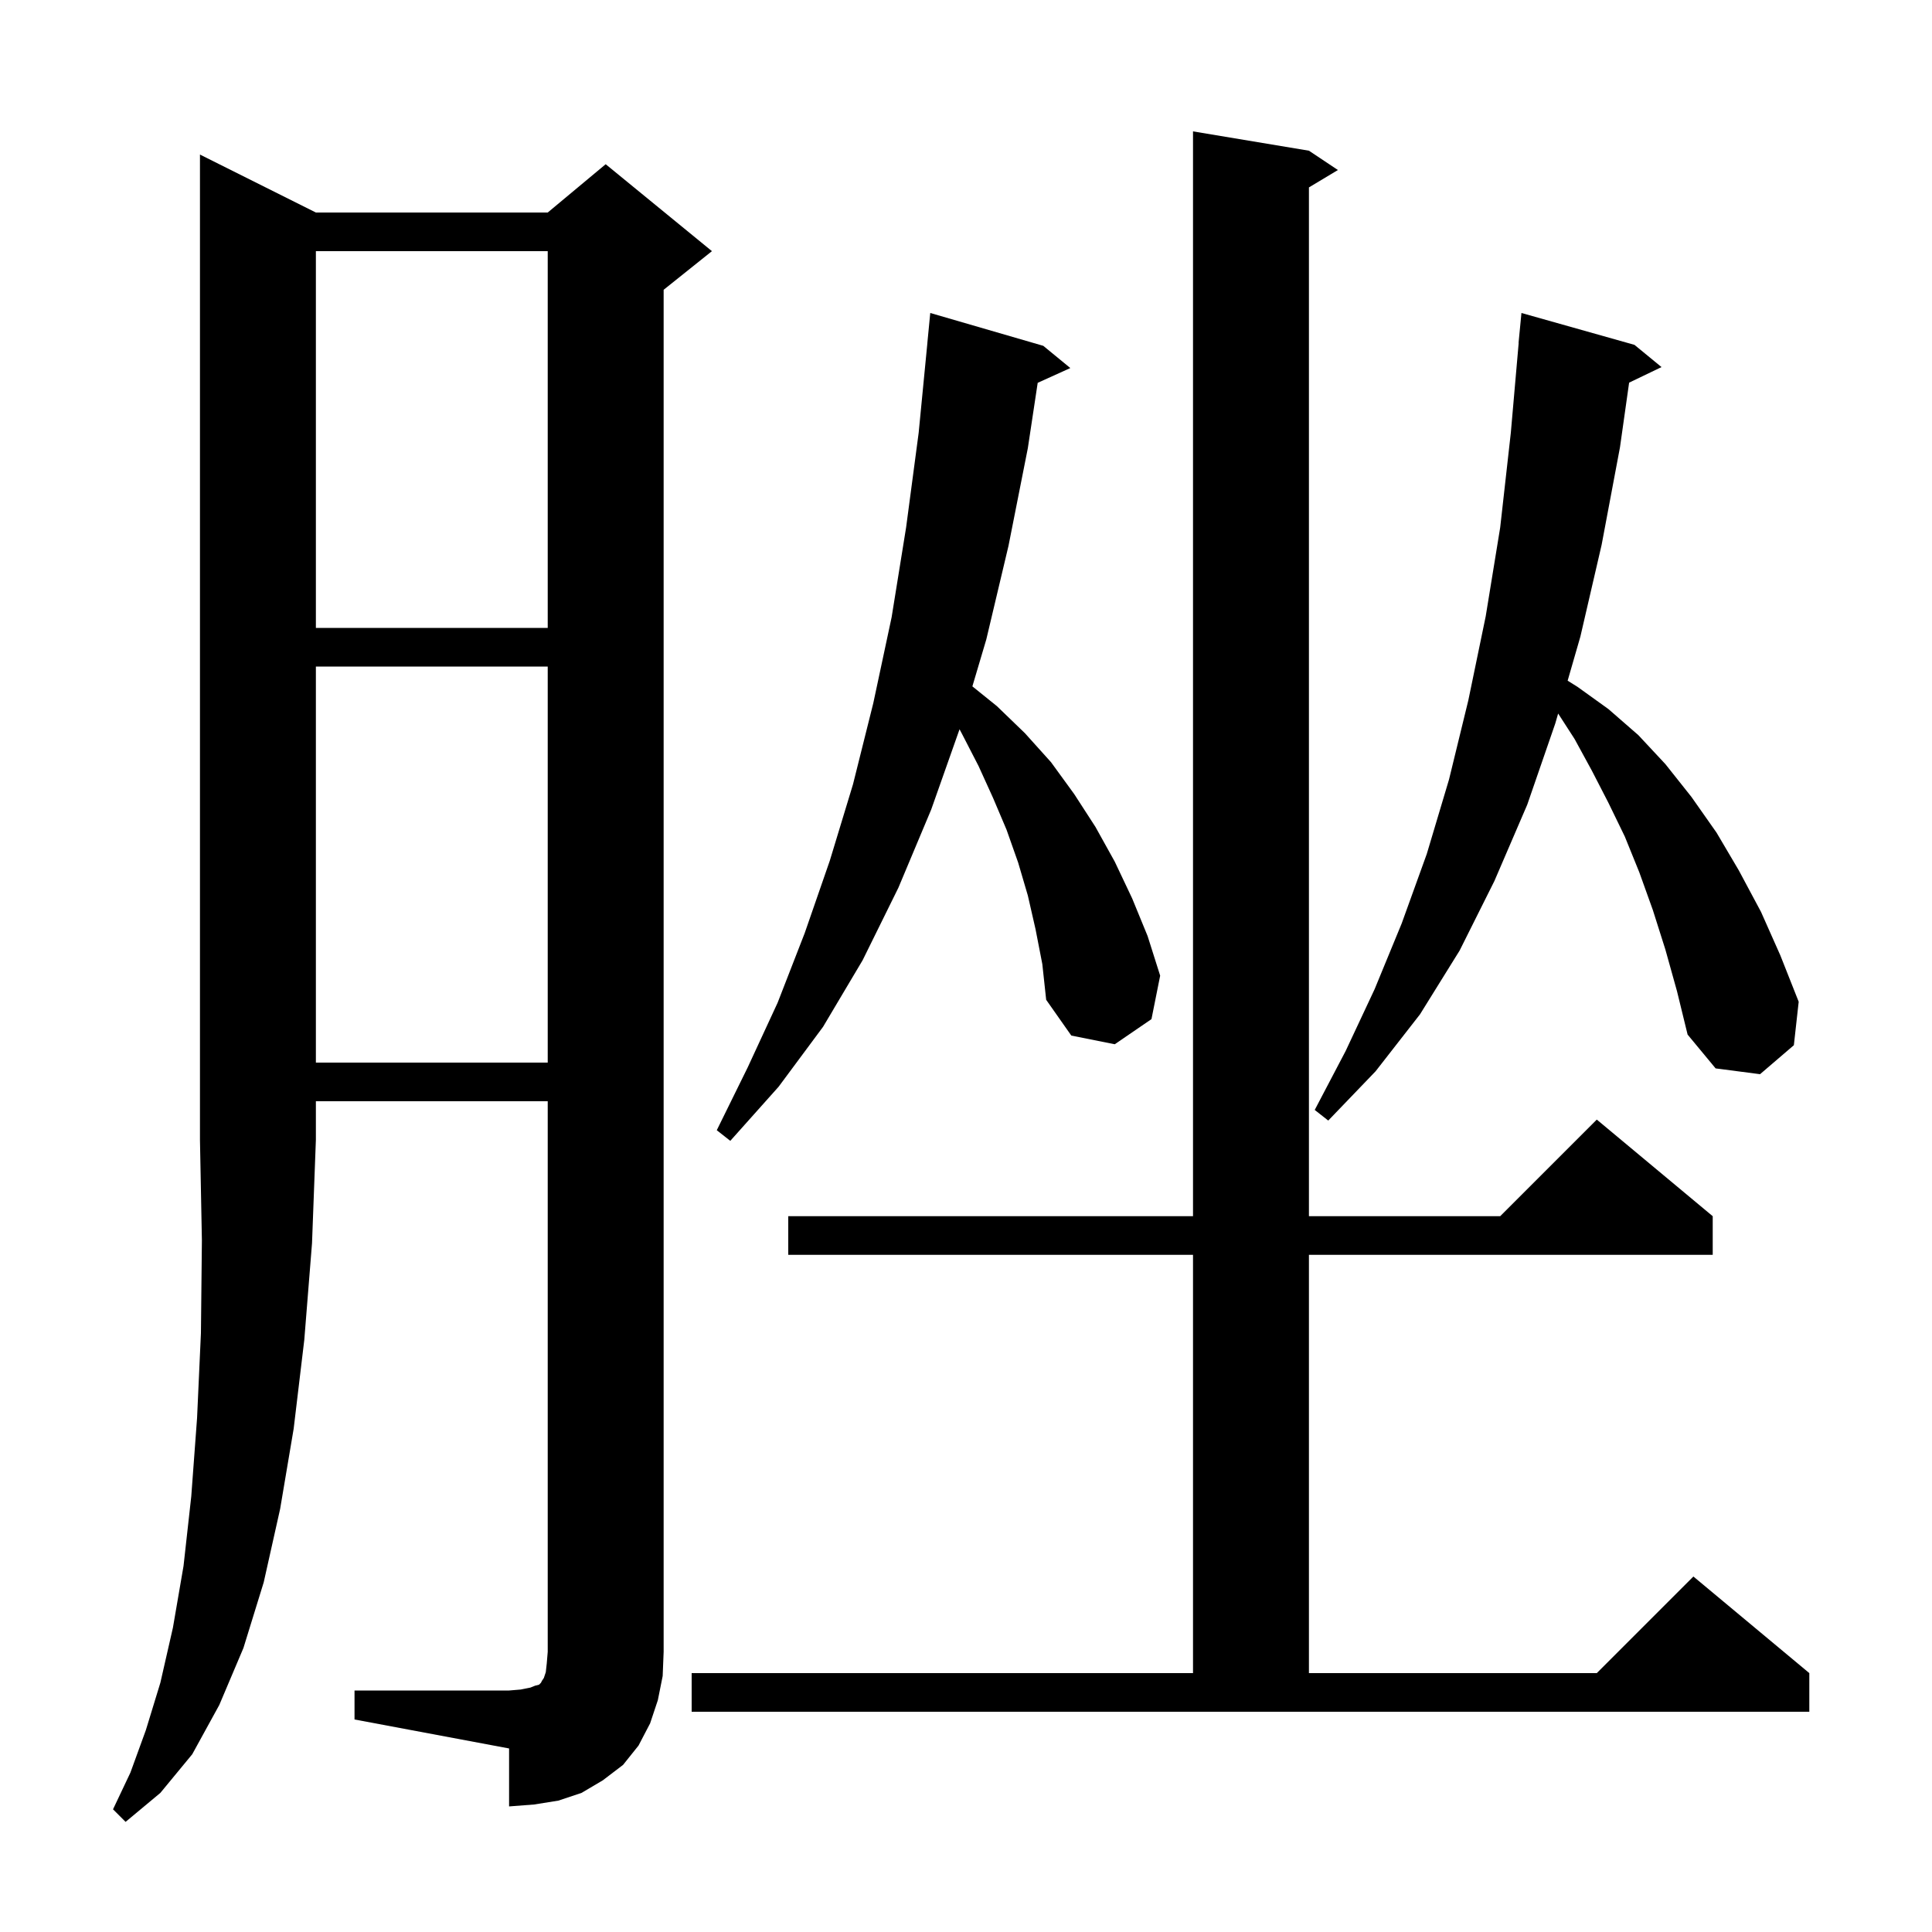 <svg xmlns="http://www.w3.org/2000/svg" xmlns:xlink="http://www.w3.org/1999/xlink" version="1.1" baseProfile="full" viewBox="0 0 200 200" width="200" height="200">
<g fill="black">
<path d="M 32.7 22.0 L 56.7 22.0 L 62.7 17.0 L 73.7 26.0 L 68.7 30.0 L 68.7 171.0 L 68.6 173.5 L 68.1 176.0 L 67.3 178.4 L 66.1 180.7 L 64.5 182.7 L 62.4 184.3 L 60.2 185.6 L 57.8 186.4 L 55.3 186.8 L 52.7 187.0 L 52.7 181.0 L 36.7 178.0 L 36.7 175.0 L 52.7 175.0 L 53.9 174.9 L 54.9 174.7 L 55.4 174.5 L 55.8 174.4 L 56.0 174.2 L 56.1 174.0 L 56.3 173.7 L 56.5 173.1 L 56.6 172.2 L 56.7 171.0 L 56.7 114.0 L 32.7 114.0 L 32.7 118.0 L 32.3 128.7 L 31.5 138.7 L 30.4 147.9 L 29.0 156.2 L 27.3 163.8 L 25.2 170.6 L 22.7 176.5 L 19.9 181.6 L 16.6 185.6 L 13.0 188.6 L 11.7 187.3 L 13.5 183.5 L 15.1 179.1 L 16.6 174.2 L 17.9 168.5 L 19.0 162.1 L 19.8 154.9 L 20.4 146.8 L 20.8 138.0 L 20.9 128.4 L 20.7 118.0 L 20.7 16.0 Z M 71.6 173.2 L 123.5 173.2 L 123.5 129.9 L 81.6 129.9 L 81.6 125.9 L 123.5 125.9 L 123.5 13.6 L 135.5 15.6 L 138.5 17.6 L 135.5 19.4 L 135.5 125.9 L 155.3 125.9 L 165.3 115.9 L 177.3 125.9 L 177.3 129.9 L 135.5 129.9 L 135.5 173.2 L 165.3 173.2 L 175.3 163.2 L 187.3 173.2 L 187.3 177.2 L 71.6 177.2 Z M 107.2 96.2 L 106.4 92.7 L 105.4 89.3 L 104.2 85.9 L 102.8 82.6 L 101.3 79.3 L 99.6 76.0 L 99.332 75.493 L 96.4 83.8 L 93.0 91.9 L 89.3 99.4 L 85.2 106.3 L 80.6 112.5 L 75.6 118.1 L 74.2 117.0 L 77.4 110.5 L 80.5 103.8 L 83.3 96.6 L 85.9 89.1 L 88.3 81.2 L 90.4 72.8 L 92.3 63.9 L 93.8 54.6 L 95.1 44.8 L 96.003 35.5 L 96.0 35.5 L 96.3 32.4 L 108.0 35.8 L 110.8 38.1 L 107.422 39.63 L 106.4 46.4 L 104.4 56.5 L 102.1 66.2 L 100.66 71.052 L 103.2 73.1 L 106.1 75.9 L 108.8 78.9 L 111.2 82.2 L 113.4 85.6 L 115.4 89.2 L 117.2 93.0 L 118.8 96.9 L 120.1 101.0 L 119.2 105.5 L 115.4 108.1 L 110.9 107.2 L 108.3 103.5 L 107.9 99.8 Z M 172.4 98.3 L 171.1 94.2 L 169.7 90.3 L 168.2 86.6 L 166.5 83.1 L 164.8 79.8 L 163.0 76.5 L 161.299 73.864 L 161.0 74.9 L 158.1 83.3 L 154.7 91.2 L 151.1 98.4 L 147.0 105.0 L 142.4 110.9 L 137.5 116.0 L 136.1 114.9 L 139.3 108.8 L 142.3 102.4 L 145.1 95.6 L 147.7 88.4 L 150.0 80.7 L 152.0 72.5 L 153.8 63.8 L 155.3 54.6 L 156.4 44.8 L 157.213 35.5 L 157.2 35.5 L 157.5 32.4 L 169.2 35.7 L 172.0 38.0 L 168.646 39.612 L 167.7 46.3 L 165.8 56.4 L 163.6 65.9 L 162.282 70.464 L 163.3 71.1 L 166.5 73.4 L 169.6 76.1 L 172.4 79.1 L 175.1 82.5 L 177.7 86.2 L 180.0 90.1 L 182.3 94.4 L 184.3 98.9 L 186.2 103.7 L 185.7 108.2 L 182.2 111.2 L 177.6 110.6 L 174.7 107.1 L 173.6 102.6 Z M 32.7 69.0 L 32.7 110.0 L 56.7 110.0 L 56.7 69.0 Z M 32.7 26.0 L 32.7 65.0 L 56.7 65.0 L 56.7 26.0 Z " />
</g>
</svg>
